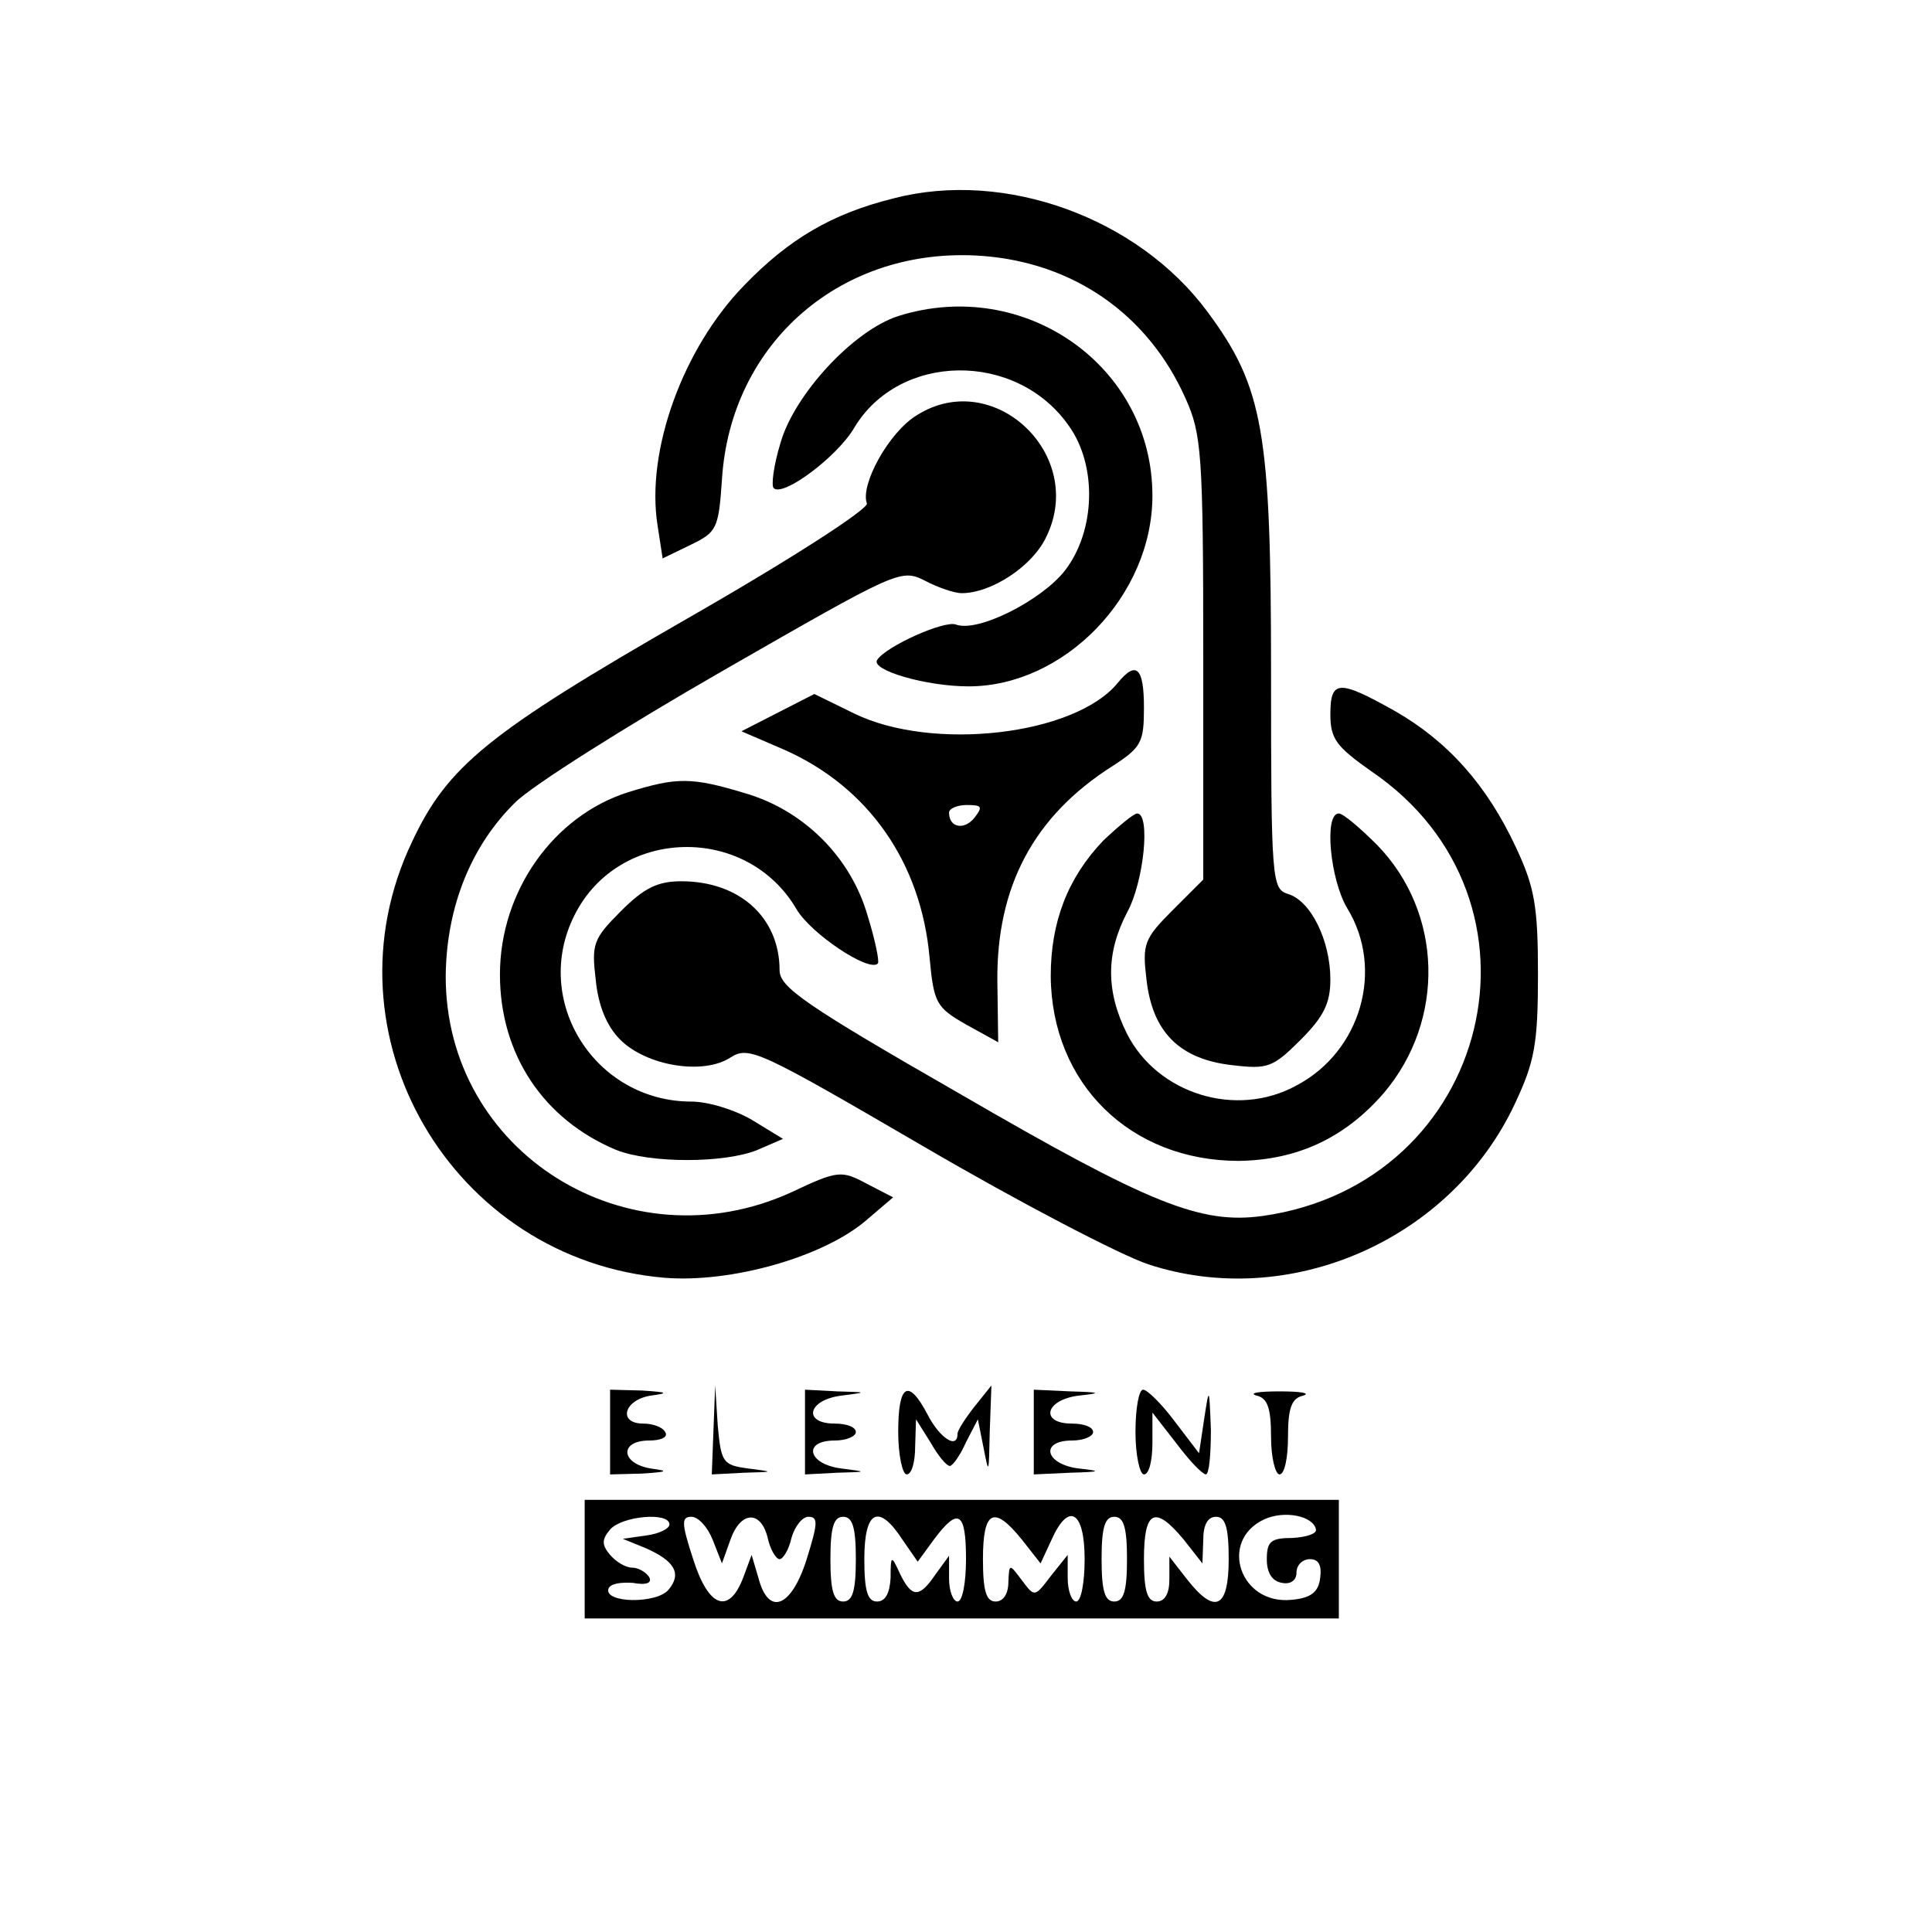 <?xml version="1.0" standalone="no"?>
<!DOCTYPE svg PUBLIC "-//W3C//DTD SVG 20010904//EN"
 "http://www.w3.org/TR/2001/REC-SVG-20010904/DTD/svg10.dtd">
<svg version="1.0" xmlns="http://www.w3.org/2000/svg"
 width="228pt" height="228pt" viewBox="0 0 228 228"
 preserveAspectRatio="xMidYMid meet">

<g transform="translate(0,228) scale(0.1,-0.1)"
fill="#000000" stroke="none">
<path d="M1055 2046 c-73 -18 -124 -48 -177 -103 -72 -74 -116 -195 -102 -283
l6 -39 33 16 c31 15 33 19 37 77 10 162 142 276 307 264 108 -8 196 -69 240
-168 19 -42 21 -65 21 -306 l0 -262 -36 -36 c-34 -34 -36 -40 -31 -82 7 -62
39 -94 101 -101 42 -5 48 -3 81 30 27 27 35 43 35 71 0 46 -23 93 -50 101 -19
6 -20 15 -20 260 0 286 -9 338 -75 427 -82 111 -239 168 -370 134z"/>
<path d="M1060 1907 c-53 -17 -123 -93 -139 -150 -8 -26 -11 -50 -8 -53 11
-11 75 37 95 71 53 89 191 91 253 3 34 -47 32 -124 -4 -171 -27 -35 -103 -74
-129 -64 -14 5 -83 -26 -93 -42 -7 -12 58 -31 108 -31 113 0 217 107 217 225
0 153 -151 259 -300 212z"/>
<path d="M1082 1790 c-33 -20 -67 -82 -59 -104 3 -6 -88 -65 -212 -136 -235
-135 -283 -174 -325 -264 -108 -227 47 -493 299 -514 78 -6 184 24 235 66 l34
29 -31 16 c-30 16 -34 16 -89 -10 -193 -88 -409 47 -408 256 1 81 30 153 82
204 20 20 131 90 246 156 204 117 209 120 237 106 15 -8 35 -15 44 -15 35 0
84 32 100 67 47 97 -63 200 -153 143z"/>
<path d="M1319 1474 c-51 -62 -219 -81 -311 -36 l-47 23 -43 -22 -43 -22 51
-22 c99 -44 161 -133 171 -245 5 -54 8 -59 43 -79 l38 -21 -1 72 c-1 112 43
195 136 254 34 22 37 28 37 69 0 47 -9 56 -31 29z m-169 -159 c-12 -15 -30
-12 -30 6 0 5 10 9 21 9 18 0 19 -2 9 -15z"/>
<path d="M1570 1437 c0 -29 7 -38 48 -67 224 -152 142 -487 -128 -525 -73 -10
-133 14 -357 144 -183 105 -213 126 -213 146 0 62 -47 105 -116 105 -28 0 -44
-8 -71 -35 -33 -33 -35 -39 -30 -81 3 -31 13 -55 29 -71 31 -31 98 -42 130
-21 22 14 34 8 228 -105 113 -66 232 -128 265 -139 167 -55 358 29 433 190 23
49 27 70 27 152 0 81 -4 103 -26 150 -34 73 -80 125 -143 161 -66 37 -76 37
-76 -4z"/>
<path d="M741 1345 c-88 -28 -151 -117 -151 -215 0 -94 51 -171 137 -207 40
-16 128 -16 167 0 l30 13 -36 22 c-20 12 -52 22 -72 22 -114 0 -189 119 -138
220 52 104 203 108 262 7 17 -29 86 -75 96 -64 2 2 -3 27 -12 56 -20 70 -76
125 -145 145 -63 19 -80 19 -138 1z"/>
<path d="M1302 1288 c-42 -44 -62 -96 -62 -160 1 -127 94 -218 222 -218 69 1
125 27 171 80 73 86 70 213 -8 293 -20 20 -40 37 -45 37 -18 0 -10 -79 10
-112 44 -72 16 -169 -60 -209 -71 -39 -164 -10 -200 61 -25 50 -25 95 0 143
20 36 28 117 12 117 -4 0 -22 -15 -40 -32z"/>
<path d="M720 590 l0 -50 38 1 c30 2 32 3 10 6 -36 6 -37 33 -2 33 14 0 23 4
19 10 -3 6 -15 10 -26 10 -30 0 -23 28 9 33 22 3 20 4 -10 6 l-38 1 0 -50z"/>
<path d="M842 593 l-2 -53 38 2 c36 1 36 1 5 5 -30 4 -32 7 -36 51 l-3 47 -2
-52z"/>
<path d="M950 590 l0 -50 38 2 c36 1 36 1 5 5 -40 5 -46 33 -8 33 14 0 25 5
25 10 0 6 -11 10 -25 10 -38 0 -32 28 8 33 31 4 31 4 -5 5 l-38 2 0 -50z"/>
<path d="M1060 590 c0 -27 5 -50 10 -50 6 0 10 15 10 33 l1 32 17 -27 c9 -16
19 -28 23 -28 3 0 12 12 19 28 l14 27 7 -35 c6 -31 6 -29 7 20 l2 55 -20 -25
c-11 -14 -20 -28 -20 -32 0 -19 -21 -5 -35 22 -23 44 -35 37 -35 -20z"/>
<path d="M1220 590 l0 -50 43 2 c36 1 38 2 10 5 -40 5 -46 33 -8 33 14 0 25 5
25 10 0 6 -11 10 -25 10 -38 0 -32 28 8 33 28 3 26 4 -10 5 l-43 2 0 -50z"/>
<path d="M1340 590 c0 -27 5 -50 10 -50 6 0 10 16 10 37 l0 36 28 -36 c15 -20
30 -36 35 -37 4 0 6 24 6 53 -2 51 -2 51 -8 12 l-6 -40 -29 38 c-15 20 -32 37
-37 37 -5 0 -9 -22 -9 -50z"/>
<path d="M1483 633 c13 -3 17 -15 17 -49 0 -24 5 -44 10 -44 6 0 10 20 10 44
0 34 4 46 18 49 9 3 -3 5 -28 5 -25 0 -37 -2 -27 -5z"/>
<path d="M690 440 l0 -70 445 0 445 0 0 70 0 70 -445 0 -445 0 0 -70z m863 35
c1 -5 -11 -9 -28 -10 -25 0 -30 -4 -30 -25 0 -16 6 -26 18 -28 10 -2 17 3 17
12 0 9 7 16 16 16 10 0 14 -7 12 -22 -2 -17 -11 -24 -34 -26 -61 -6 -86 70
-32 95 24 11 58 4 61 -12z m-763 6 c0 -5 -12 -11 -27 -13 l-28 -4 27 -11 c34
-15 43 -30 27 -49 -14 -17 -76 -16 -71 1 2 6 14 8 29 7 16 -3 23 0 19 7 -4 6
-13 11 -20 11 -8 0 -19 7 -26 15 -10 12 -10 18 0 30 14 16 70 21 70 6z m51
-18 l11 -28 10 28 c12 34 36 35 44 2 3 -14 10 -25 14 -25 4 0 11 11 14 25 4
14 13 25 20 25 12 0 11 -8 -2 -50 -18 -57 -45 -68 -57 -22 l-8 27 -10 -27
c-17 -44 -41 -35 -59 22 -14 43 -14 50 -2 50 8 0 19 -12 25 -27z m169 -23 c0
-38 -4 -50 -15 -50 -11 0 -15 12 -15 50 0 38 4 50 15 50 11 0 15 -12 15 -50z
m55 23 l18 -26 19 26 c29 39 38 33 38 -23 0 -27 -4 -50 -10 -50 -5 0 -10 12
-10 27 l0 27 -16 -22 c-19 -28 -28 -28 -42 1 -10 22 -11 22 -11 -5 -1 -18 -6
-28 -16 -28 -11 0 -15 12 -15 50 0 58 17 66 45 23z m141 0 l22 -28 13 28 c20
45 39 34 39 -23 0 -27 -4 -50 -10 -50 -5 0 -10 12 -10 28 l0 27 -20 -25 c-19
-25 -19 -25 -34 -5 -15 20 -15 20 -16 -2 0 -14 -6 -23 -15 -23 -11 0 -15 12
-15 50 0 58 13 64 46 23z m124 -23 c0 -38 -4 -50 -15 -50 -11 0 -15 12 -15 50
0 38 4 50 15 50 11 0 15 -12 15 -50z m67 23 l22 -28 1 28 c0 17 5 27 15 27 11
0 15 -12 15 -50 0 -58 -16 -66 -49 -24 l-21 27 0 -27 c0 -16 -5 -26 -15 -26
-11 0 -15 12 -15 50 0 58 13 64 47 23z"/>
</g>
</svg>

